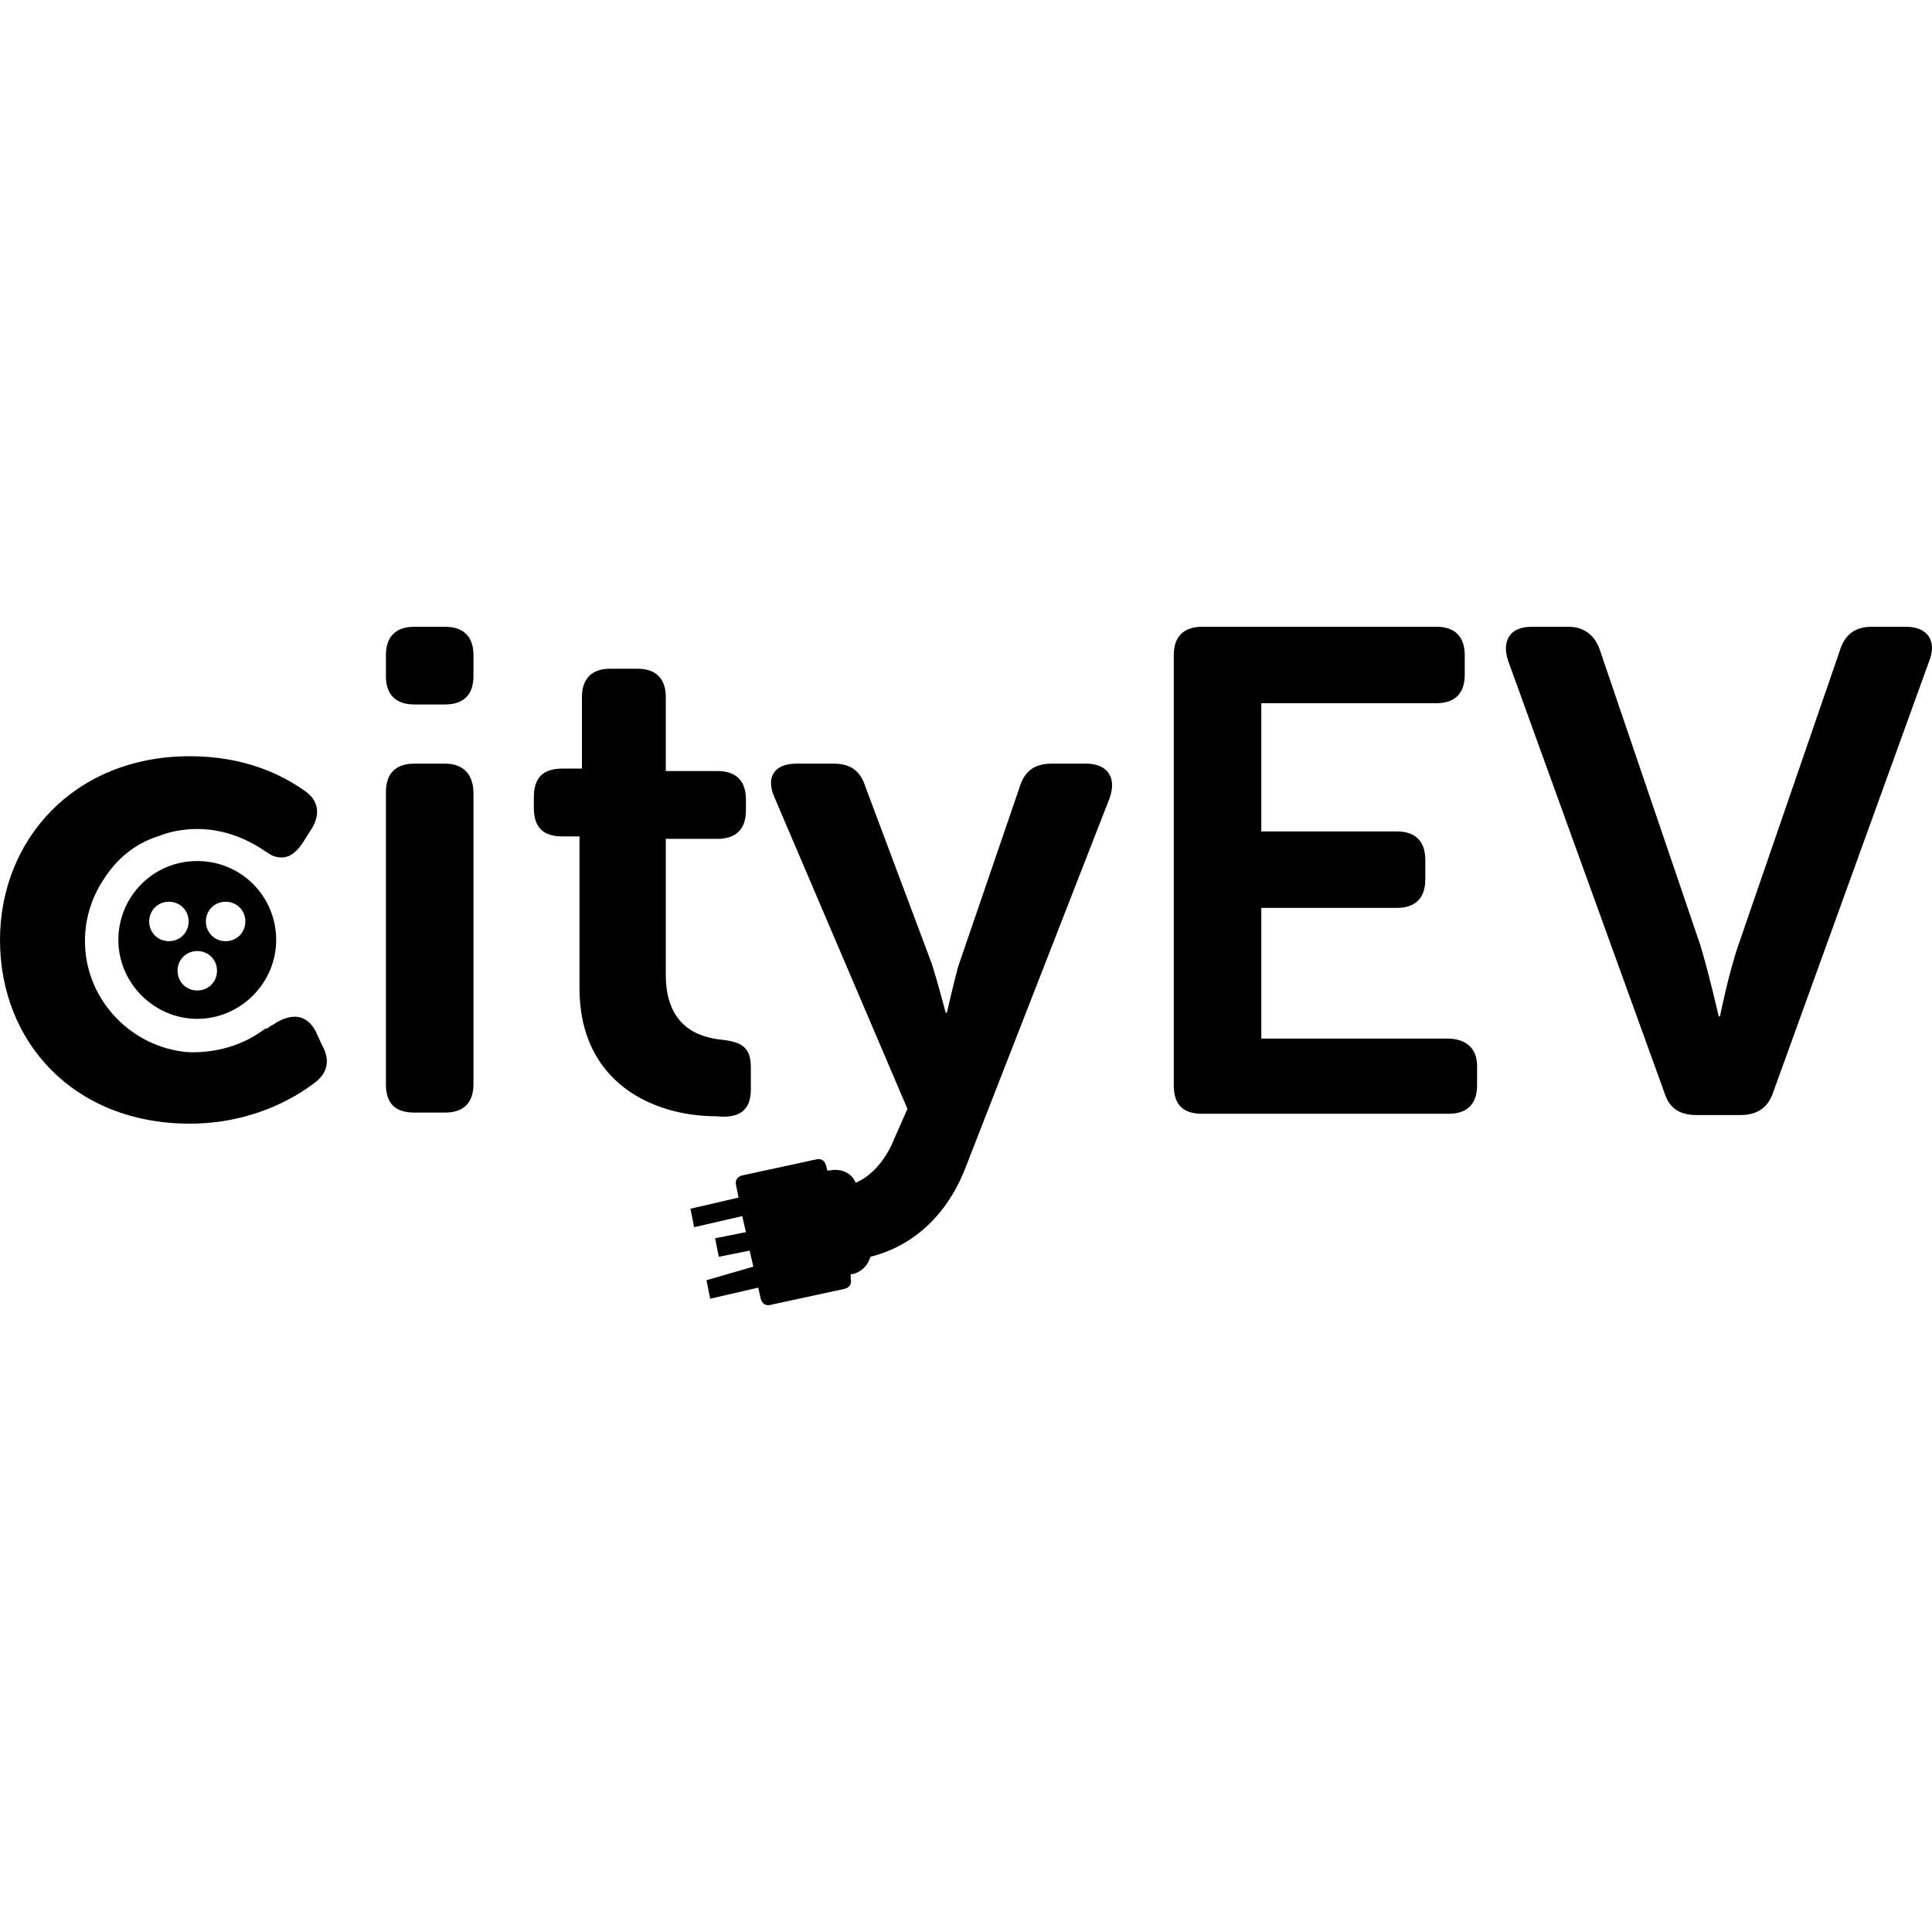 <?xml version="1.0" encoding="iso-8859-1"?>
<!-- Generator: Adobe Illustrator 27.7.0, SVG Export Plug-In . SVG Version: 6.00 Build 0)  -->
<svg version="1.1" id="Layer_1" xmlns="http://www.w3.org/2000/svg" xmlns:xlink="http://www.w3.org/1999/xlink" x="0px" y="0px"
	 viewBox="0 0 128 128" style="enable-background:new 0 0 128 128;" xml:space="preserve">
<g>
	<path d="M13.07,57.046c-2.941,0-5.228,2.369-5.228,5.228s2.369,5.228,5.228,5.228s5.228-2.369,5.228-5.228
		S16.01,57.046,13.07,57.046z M9.884,61.049c0-0.735,0.572-1.307,1.307-1.307c0.735,0,1.307,0.572,1.307,1.307
		s-0.572,1.307-1.307,1.307S9.884,61.784,9.884,61.049z M13.07,65.623c-0.735,0-1.307-0.572-1.307-1.307
		c0-0.735,0.572-1.307,1.307-1.307c0.735,0,1.307,0.572,1.307,1.307C14.377,65.052,13.805,65.623,13.07,65.623z M14.948,62.356
		c-0.735,0-1.307-0.572-1.307-1.307s0.572-1.307,1.307-1.307s1.307,0.572,1.307,1.307S15.684,62.356,14.948,62.356z"/>
	<path d="M29.489,41.526h-2.042c-1.225,0-1.879,0.653-1.879,1.879v1.389c0,1.225,0.653,1.879,1.879,1.879h2.042
		c1.225,0,1.879-0.653,1.879-1.879v-1.389C31.367,42.18,30.714,41.526,29.489,41.526z"/>
	<path d="M29.489,50.593h-2.042c-1.225,0-1.879,0.653-1.879,1.879v19.36c0,1.307,0.653,1.879,1.879,1.879h2.042
		c1.225,0,1.879-0.653,1.879-1.879V52.554C31.367,51.328,30.714,50.593,29.489,50.593z"/>
	<path d="M49.747,72.158V70.77c0-1.307-0.49-1.715-1.879-1.879c-1.634-0.163-3.758-0.899-3.758-4.329v-8.985h3.431
		c1.225,0,1.879-0.653,1.879-1.879v-0.735c0-1.225-0.653-1.879-1.879-1.879H44.11v-4.901c0-1.225-0.653-1.879-1.879-1.879h-1.797
		c-1.225,0-1.879,0.653-1.879,1.879v4.738h-1.307c-1.307,0-1.879,0.653-1.879,1.879v0.735c0,1.307,0.653,1.879,1.879,1.879h1.144
		V65.46c0,6.29,4.901,8.495,9.067,8.495C49.011,74.119,49.747,73.547,49.747,72.158z"/>
	<path d="M71.965,50.593h-2.287c-1.144,0-1.797,0.49-2.124,1.552L63.47,64.071c-0.327,1.225-0.735,3.022-0.735,3.022h-0.082
		c0,0-0.49-1.879-0.899-3.186l-4.411-11.763c-0.327-1.062-0.98-1.552-2.124-1.552h-2.451c-1.47,0-2.042,0.899-1.47,2.206
		l8.822,20.666l-0.899,2.042c-0.49,1.225-1.389,2.369-2.532,2.859c-0.245-0.653-0.98-0.98-1.715-0.817h-0.163l-0.082-0.327
		c-0.082-0.327-0.327-0.49-0.653-0.408l-4.901,1.062c-0.327,0.082-0.49,0.327-0.408,0.653l0.163,0.817l-3.186,0.735l0.245,1.225
		l3.186-0.735l0.245,1.062l-2.042,0.408l0.245,1.225l2.042-0.408l0.245,1.062l-3.104,0.899l0.245,1.225l3.186-0.735l0.163,0.735
		c0.082,0.327,0.327,0.49,0.653,0.408l4.901-1.062c0.327-0.082,0.49-0.327,0.408-0.653v-0.327h0.163
		c0.572-0.163,0.98-0.572,1.144-1.144c2.614-0.653,4.983-2.532,6.29-5.881l9.557-24.506C74.007,51.492,73.354,50.593,71.965,50.593z
		"/>
	<path d="M95.899,68.809H83.565V60.15h8.985c1.225,0,1.879-0.653,1.879-1.879v-1.307c0-1.225-0.653-1.879-1.879-1.879h-8.985v-8.495
		h11.599c1.225,0,1.879-0.653,1.879-1.879v-1.307c0-1.225-0.653-1.879-1.879-1.879h-15.52c-1.225,0-1.879,0.653-1.879,1.879v28.508
		c0,1.307,0.653,1.879,1.879,1.879h16.337c1.225,0,1.879-0.653,1.879-1.879v-1.307C97.86,69.463,97.124,68.809,95.899,68.809z"/>
	<path d="M126.286,41.526h-2.287c-1.062,0-1.797,0.49-2.124,1.634l-6.698,19.441c-0.653,1.879-1.225,4.738-1.225,4.738h-0.082
		c0,0-0.653-2.859-1.225-4.738l-6.617-19.441c-0.327-1.062-1.062-1.634-2.124-1.634h-2.451c-1.389,0-1.96,0.899-1.552,2.206
		l10.374,28.672c0.327,1.062,1.062,1.47,2.124,1.47h2.941c1.062,0,1.797-0.49,2.124-1.47l10.374-28.672
		C128.328,42.425,127.675,41.526,126.286,41.526z"/>
	<path d="M20.912,68.319c-0.572-1.062-1.47-1.225-2.614-0.572c-0.082,0.082-0.245,0.163-0.408,0.245
		c-0.082,0.082-0.163,0.163-0.327,0.163c-1.389,1.062-3.186,1.634-5.146,1.552c-3.676-0.327-6.617-3.349-6.78-7.025
		c-0.082-1.634,0.408-3.186,1.225-4.411c0.817-1.307,2.042-2.369,3.594-2.859c0.817-0.327,1.715-0.49,2.614-0.49
		c1.634,0,3.186,0.572,4.493,1.47c0.163,0.082,0.327,0.245,0.572,0.327c0.735,0.245,1.307,0,1.879-0.817l0.572-0.899
		c0.653-0.98,0.572-1.96-0.408-2.614c-1.389-0.98-3.839-2.287-7.597-2.287C4.901,50.103,0,55.658,0,62.274
		c0,6.78,4.901,12.171,12.58,12.171c4.003,0,6.862-1.634,8.25-2.696c0.899-0.653,1.062-1.552,0.49-2.532L20.912,68.319z"/>
</g>
</svg>
